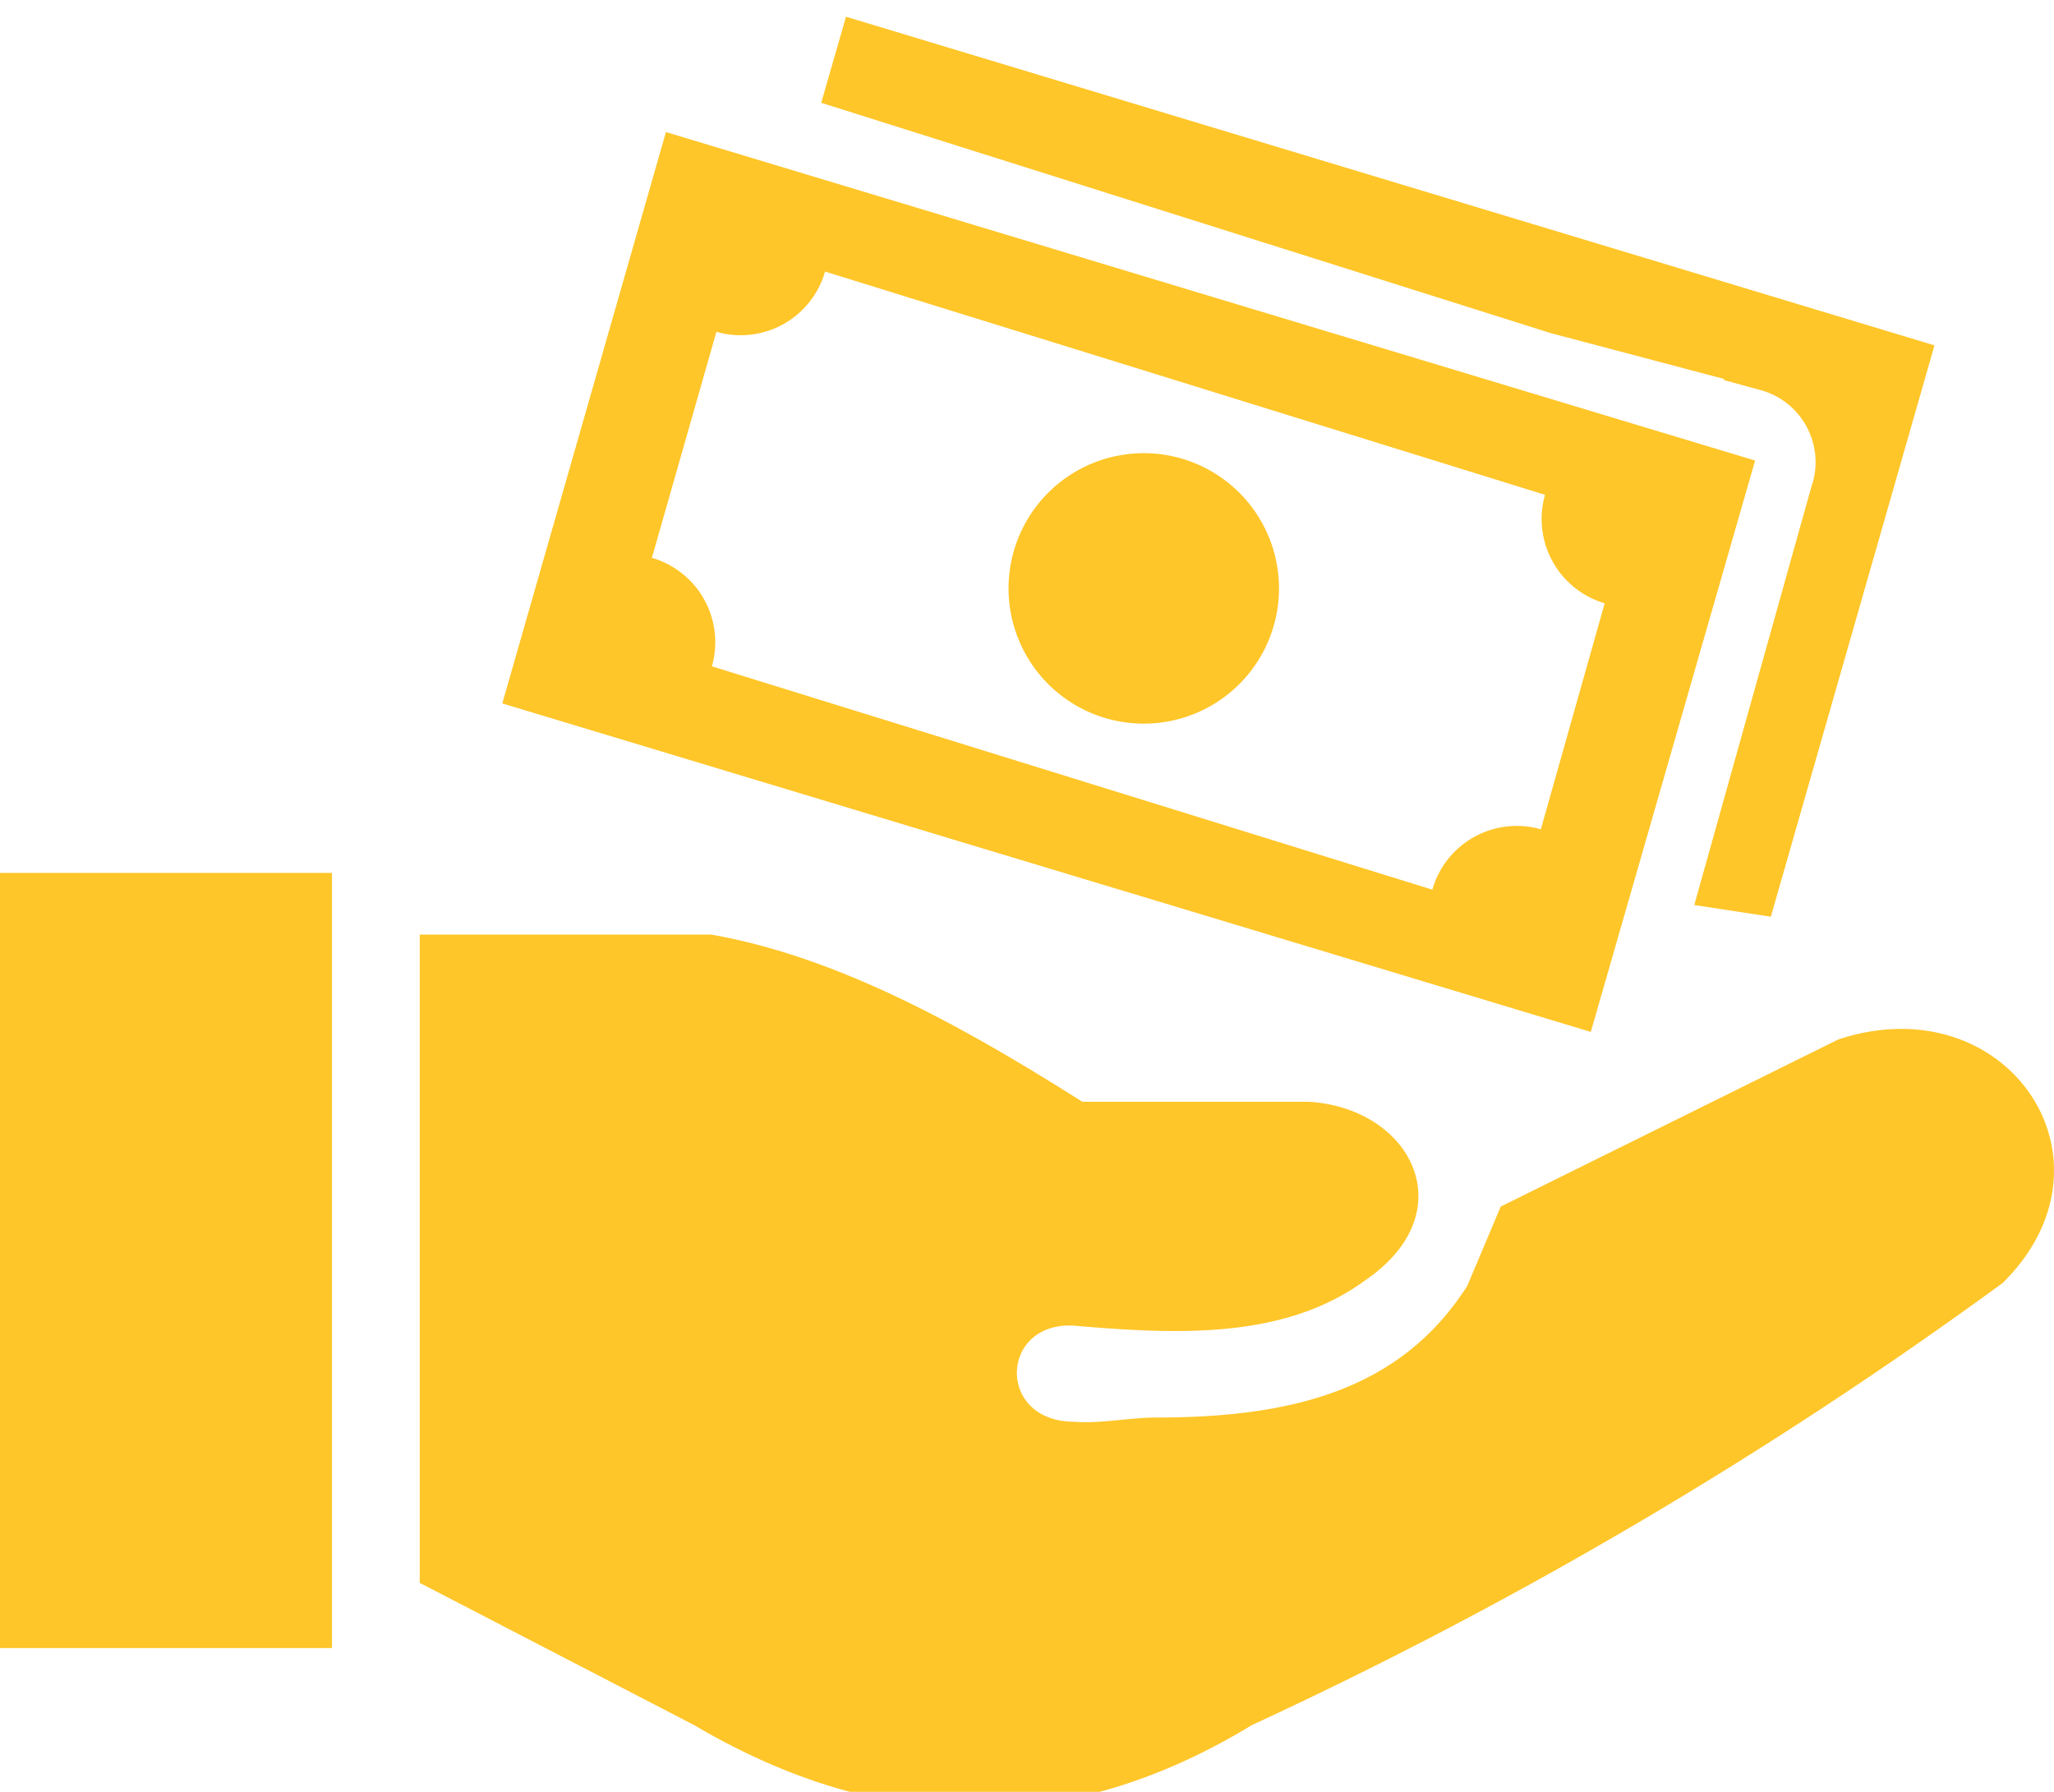 <svg width="122.88" height="107.19" xmlns="http://www.w3.org/2000/svg">
 <defs>
  <style>.cls-1{fill-rule:evenodd;}</style>
 </defs>
 <title>hand-money</title>
 <g>
  <title>background</title>
  <rect x="-1" y="-1" width="124.88" height="109.19" id="canvas_background" fill="none"/>
 </g>
 <g>
  <title>Layer 1</title>
  <path class="cls-1" d="m25.11,94.69l0,-38.78l17.45,0c7.43,1.31 14.79,5.31 22.19,10l13.55,0c6.14,0.37 9.35,6.59 3.39,10.67c-4.75,3.49 -11,3.29 -17.46,2.72c-4.43,-0.22 -4.62,5.72 0,5.75c1.61,0.13 3.36,-0.25 4.88,-0.25c8,0 14.63,-1.54 18.67,-7.88l2,-4.74l20.2,-10c10.09,-3.32 17.27,7.23 9.83,14.57a263.86,263.86 0 0 1 -44.92,26.45c-11.13,6.77 -22.26,6.54 -33.36,0l-16.42,-8.51zm25.5,-93.69l65.12,19.66l-9.79,34.18l-4.58,-0.7l7,-25l0.1,-0.32a4.47,4.47 0 0 0 -3.12,-5.48l-2.2,-0.6l0,-0.07l-10.36,-2.74l-43.65,-13.78l1.48,-5.15zm-10.77,6.9l65.16,19.65l-9.83,34.18l-65.12,-19.65l9.79,-34.18zm22.69,21.76a8.09,8.09 0 1 1 0.34,11.42a8.09,8.09 0 0 1 -0.34,-11.42zm-13.19,-13.42l43.09,13.36a5.26,5.26 0 0 0 3.57,6.49l-3.82,13.52a5.25,5.25 0 0 0 -6.49,3.61l-43.1,-13.36a5.26,5.26 0 0 0 -3.59,-6.49l3.86,-13.52a5.25,5.25 0 0 0 6.5,-3.61l-0.02,0zm-49.34,35.98l19.86,0l0,46.37l-19.86,0l0,-46.37z" id="svg_1" fill="#ffc629"/>
 </g>
</svg>